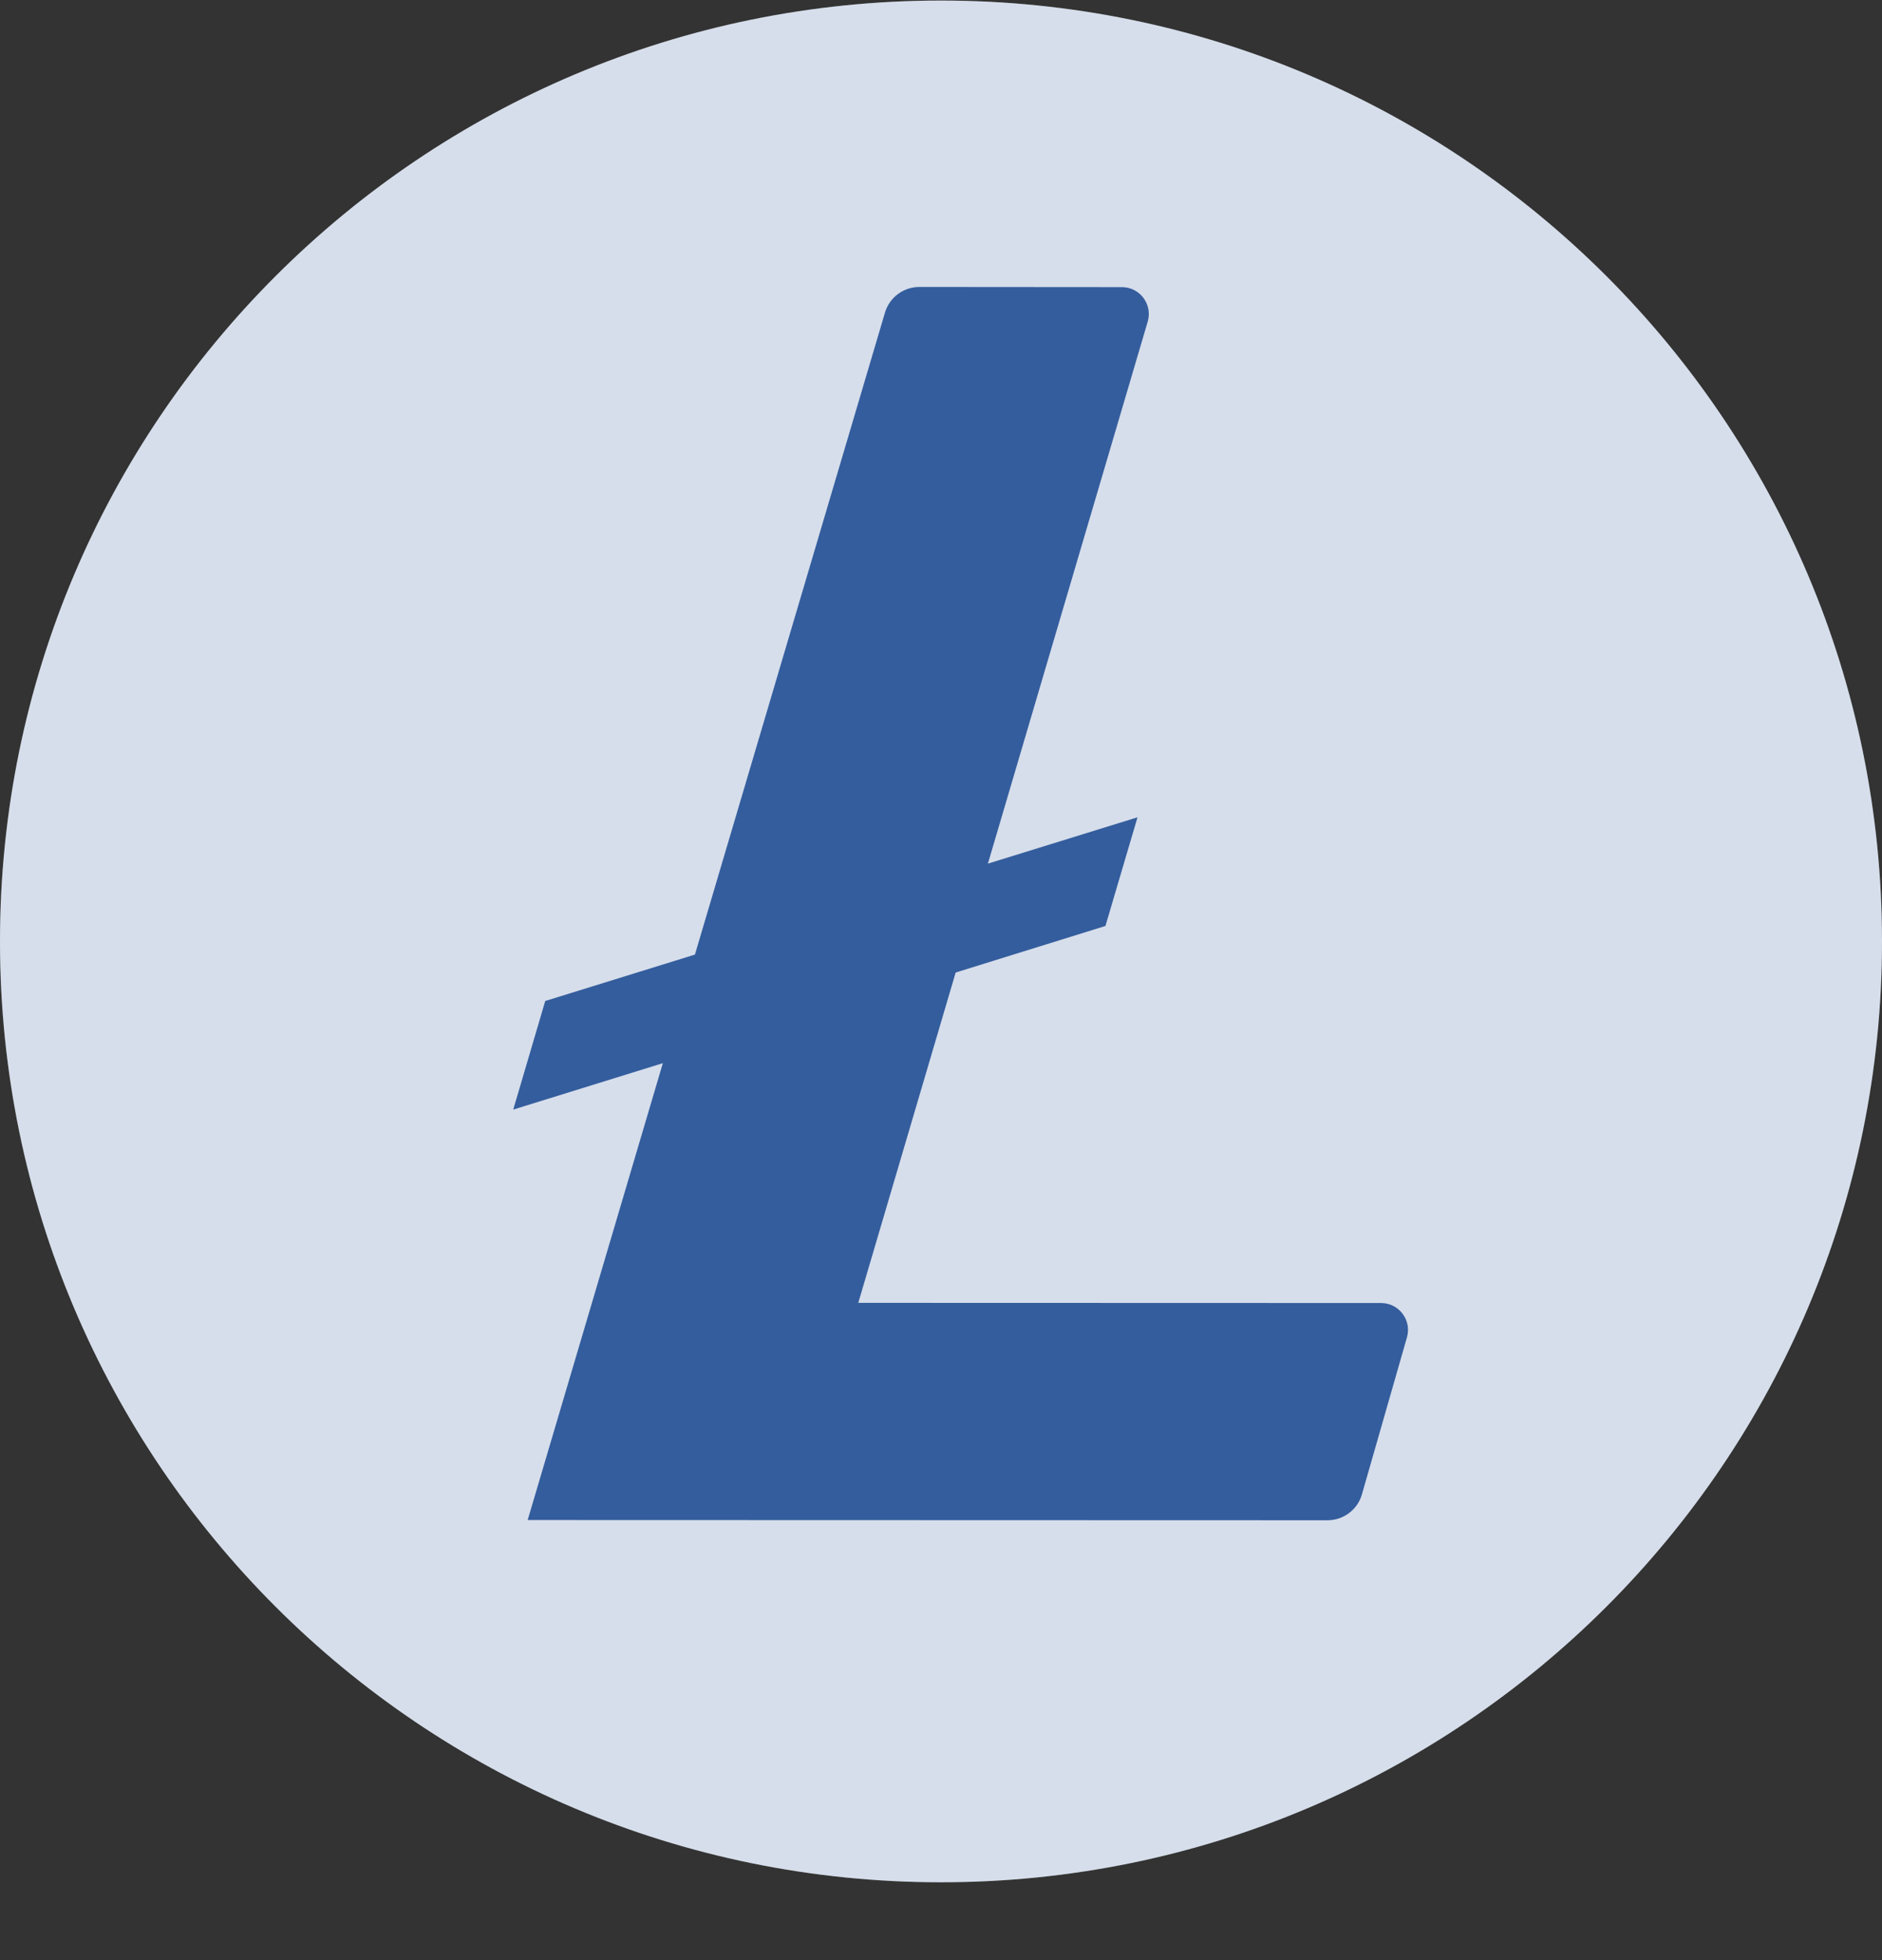 <svg width="24" height="25" viewBox="0 0 24 25" fill="none" xmlns="http://www.w3.org/2000/svg">
<rect x="0" y="0" width="24" height="25" fill="#333333" stroke="none"/>
<g clip-path="url(#clip0)">
<path d="M12 0.007C5.372 0.007 0 5.379 0 12.007C0 18.635 5.372 24.007 12 24.007C18.628 24.007 24 18.635 24 12.007C24 5.379 18.628 0.007 12 0.007Z" fill="white"/>
<path d="M12 0.007C5.372 0.007 0 5.379 0 12.007C0 18.635 5.372 24.007 12 24.007C18.628 24.007 24 18.635 24 12.007C24 5.379 18.628 0.007 12 0.007Z" fill="#345D9D" fill-opacity="0.2"/>
<path fill-rule="evenodd" clip-rule="evenodd" d="M12.187 12.404L10.945 16.617L17.611 16.619C17.84 16.619 18.005 16.837 17.942 17.057L17.368 19.059C17.313 19.254 17.133 19.39 16.929 19.39L6.729 19.387L8.453 13.56L6.545 14.152L6.953 12.767L8.862 12.175L11.284 3.992C11.34 3.795 11.52 3.66 11.724 3.66L14.306 3.662C14.535 3.662 14.699 3.88 14.637 4.099L12.598 11.015L14.506 10.424L14.097 11.81L12.187 12.404Z" fill="#345D9D"/>
</g>
<defs>
<clipPath id="clip0">
<rect width="24" height="24" fill="white" transform="translate(0 0.007)"/>
</clipPath>
</defs>
</svg>
